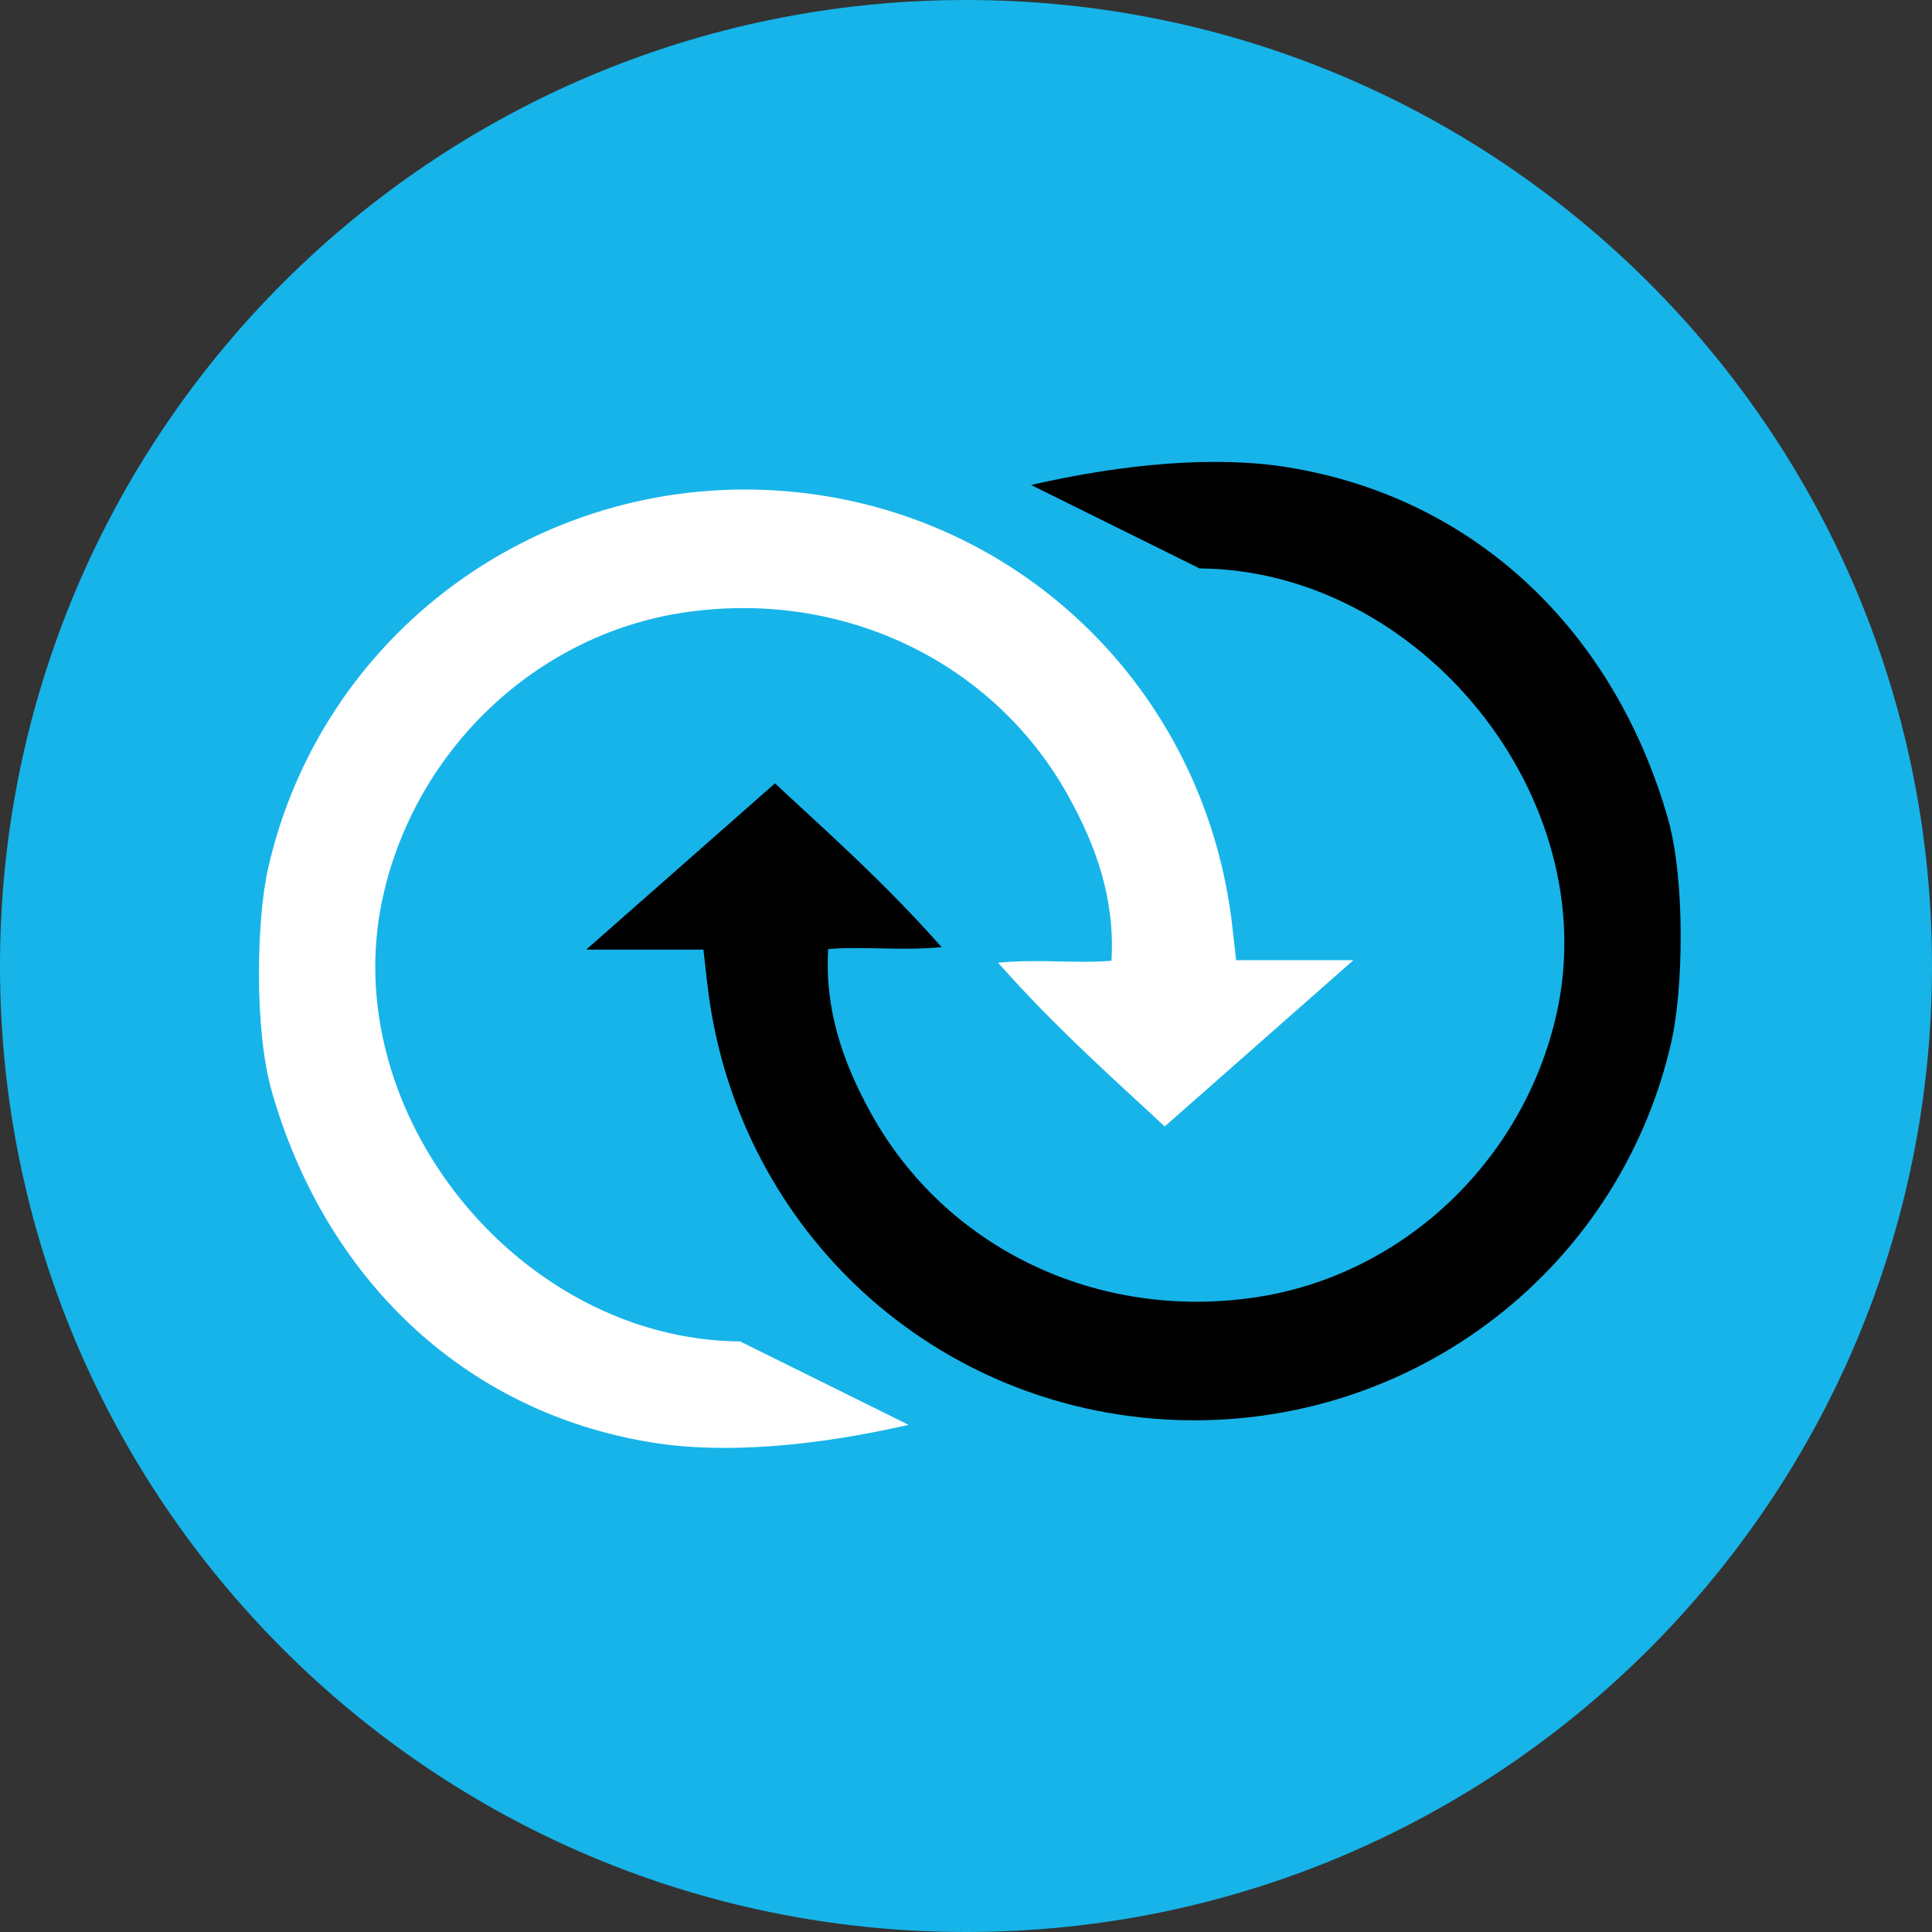 <svg xmlns="http://www.w3.org/2000/svg" width="599.76" height="599.76" viewBox="6.12 94.896 599.76 599.76"><rect x="6.12" y="94.896" width="599.76" height="599.76" fill="#333333" stroke="none"/><title>deployment</title><path fill="#17B4E9" d="M605.88 394.776c0 165.62-134.26 299.88-299.88 299.88S6.12 560.396 6.12 394.776 140.38 94.896 306 94.896s299.88 134.26 299.88 299.88"/><path fill="#FFF" d="M89.352 364.433c16.5-72.583 83.232-121.812 157.455-117.284 74.223 4.528 133.526 61.077 141.898 135.57.33 2.95.66 5.9 1.163 10.256h36.39l-58.568 51.616c-13.892-12.987-33.538-30.233-51.738-50.845 13.464-1.224 24.137.355 35.202-.6 1.138-18.91-4.64-35.3-13.182-50.772-23.256-42.277-70.625-64.75-119.793-57.295-45.546 6.916-83.037 42.424-93.196 88.25-14.823 66.818 42.203 137.455 110.907 137.994l52.278 25.888c-28.678 6.585-57.234 9.168-79.805 5.47-58.825-9.595-101.52-51.59-117.908-109.106-5.387-18.873-4.775-52.84-1.103-69.143"/><path d="M524.998 418.228c-16.5 72.583-83.232 121.812-157.455 117.296s-133.526-61.078-141.898-135.57c-.33-2.95-.66-5.9-1.163-10.27h-36.377l58.593-51.603c13.88 12.988 33.538 30.197 51.726 50.846-13.464 1.224-24.137-.355-35.202.6-1.138 18.91 4.64 35.3 13.182 50.772 23.256 42.265 70.625 64.75 119.793 57.283 45.545-6.915 83.036-42.423 93.195-88.25 14.798-66.805-42.19-137.442-110.894-137.98l-52.29-25.9c28.68-6.586 57.235-9.17 79.806-5.472 58.825 9.584 101.52 51.592 117.908 109.107 5.386 18.874 4.774 52.84 1.065 69.132"/></svg>